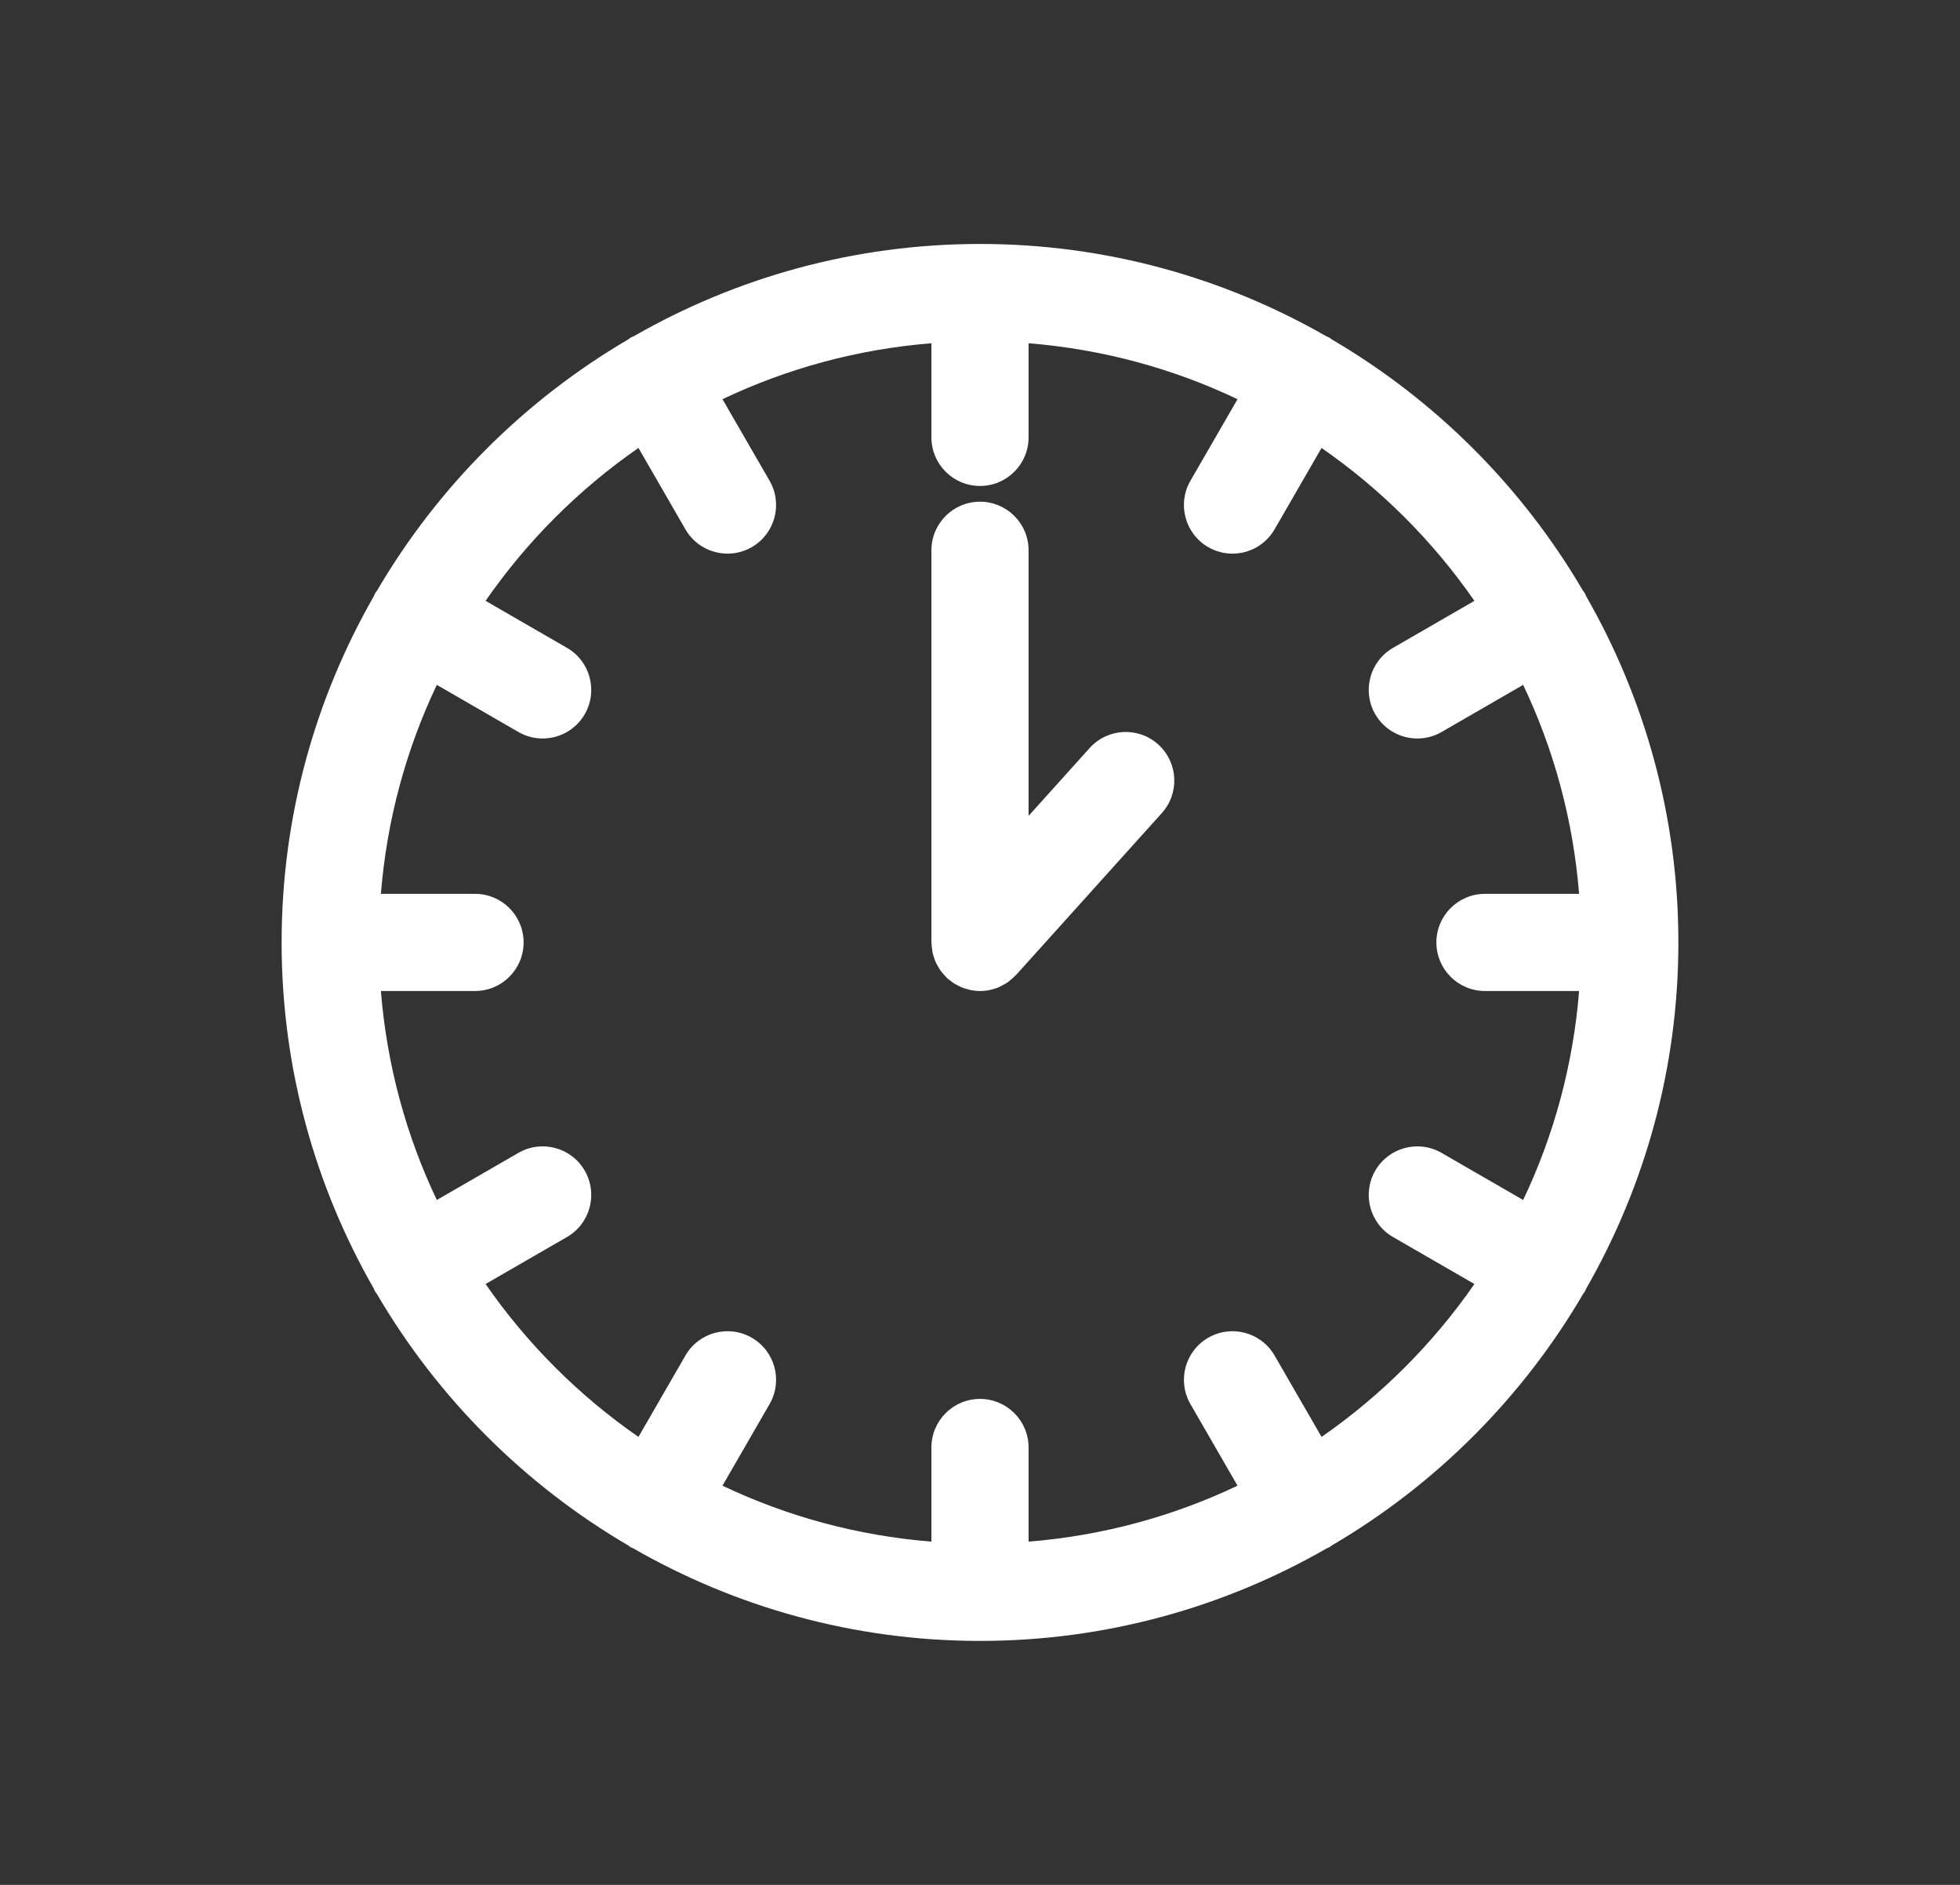 <?xml version="1.0" encoding="utf-8"?>
<!-- Generator: Adobe Illustrator 16.0.0, SVG Export Plug-In . SVG Version: 6.00 Build 0)  -->
<!DOCTYPE svg PUBLIC "-//W3C//DTD SVG 1.1//EN" "http://www.w3.org/Graphics/SVG/1.1/DTD/svg11.dtd">
<svg version="1.1" id="Warstwa_1" xmlns="http://www.w3.org/2000/svg" xmlns:xlink="http://www.w3.org/1999/xlink" x="0px" y="0px"
	 width="500px" height="480.769px" viewBox="0 0 500 480.769" enable-background="new 0 0 500 480.769" xml:space="preserve">
<rect x="0" y="0" width="500" height="480.769" fill="#333333" stroke="none"/>
<g>
	<path fill="#FFFFFF" d="M404.648,328.663c14.926-26.048,23.51-56.173,23.51-88.281c0-32.11-8.584-62.229-23.505-88.276
		c-0.128-0.265-0.214-0.545-0.365-0.802c-0.145-0.259-0.339-0.463-0.505-0.7c-15.49-26.435-37.584-48.529-64.02-64.014
		c-0.232-0.162-0.437-0.35-0.683-0.494c-0.259-0.151-0.528-0.227-0.792-0.355C312.242,70.81,282.112,62.226,250,62.226
		c-32.112,0-62.244,8.584-88.288,23.515c-0.263,0.123-0.538,0.204-0.794,0.355c-0.247,0.145-0.447,0.332-0.683,0.494
		c-26.437,15.484-48.535,37.579-64.025,64.014c-0.161,0.243-0.355,0.447-0.501,0.7c-0.151,0.257-0.235,0.537-0.364,0.802
		c-14.922,26.047-23.504,56.166-23.504,88.276c0,32.108,8.582,62.233,23.509,88.281c0.127,0.263,0.211,0.538,0.359,0.796
		c0.11,0.189,0.273,0.322,0.39,0.507c15.503,26.53,37.651,48.701,64.165,64.229c0.226,0.149,0.416,0.333,0.655,0.472
		c0.189,0.108,0.393,0.142,0.582,0.243c26.095,15,56.299,23.633,88.5,23.633c32.197,0,62.403-8.633,88.5-23.633
		c0.188-0.102,0.392-0.135,0.581-0.243c0.236-0.139,0.429-0.322,0.656-0.472c26.514-15.528,48.663-37.699,64.165-64.229
		c0.118-0.185,0.279-0.317,0.386-0.507C404.439,329.201,404.525,328.926,404.648,328.663z M337.133,366.506l-11.988-20.761
		c-3.426-5.927-10.999-7.96-16.926-4.533c-5.927,3.42-7.96,10.998-4.54,16.925l12.017,20.81
		c-16.384,7.799-34.369,12.747-53.304,14.27v-24.009c0-6.843-5.549-12.393-12.392-12.393c-6.844,0-12.393,5.55-12.393,12.393v24.009
		c-18.935-1.522-36.917-6.471-53.3-14.27l12.013-20.81c3.421-5.927,1.39-13.505-4.537-16.925c-5.925-3.427-13.503-1.394-16.93,4.533
		l-11.985,20.761c-15.224-10.552-28.447-23.772-38.996-38.999l20.761-11.983c5.927-3.42,7.957-10.998,4.537-16.927
		c-3.423-5.931-11.004-7.959-16.93-4.533l-20.806,12.01c-7.799-16.382-12.742-34.362-14.267-53.3h24.013
		c6.844,0,12.393-5.551,12.393-12.392c0-6.843-5.548-12.394-12.393-12.394H97.167c1.523-18.931,6.468-36.916,14.267-53.3
		l20.806,12.016c1.953,1.13,4.083,1.662,6.185,1.662c4.282,0,8.448-2.222,10.745-6.196c3.42-5.927,1.39-13.505-4.537-16.926
		l-20.761-11.988c10.549-15.221,23.774-28.447,38.998-38.999l11.983,20.761c2.298,3.975,6.463,6.195,10.745,6.195
		c2.103,0,4.232-0.532,6.185-1.661c5.927-3.421,7.958-10.999,4.537-16.927l-12.013-20.804c16.385-7.798,34.366-12.747,53.3-14.269
		v24.009c0,6.843,5.548,12.392,12.393,12.392c6.843,0,12.392-5.549,12.392-12.392V87.553c18.935,1.521,36.915,6.471,53.304,14.269
		l-12.017,20.804c-3.42,5.928-1.387,13.506,4.54,16.927c1.947,1.129,4.076,1.661,6.185,1.661c4.282,0,8.445-2.221,10.741-6.195
		l11.983-20.761c15.226,10.552,28.446,23.778,39,38.999l-20.763,11.988c-5.927,3.421-7.96,10.999-4.538,16.926
		c2.301,3.975,6.465,6.196,10.746,6.196c2.103,0,4.237-0.532,6.185-1.662l20.804-12.016c7.799,16.384,12.748,34.369,14.27,53.3
		h-24.014c-6.844,0-12.394,5.551-12.394,12.394c0,6.841,5.55,12.392,12.394,12.392h24.014c-1.521,18.938-6.471,36.918-14.27,53.3
		l-20.804-12.01c-5.926-3.426-13.5-1.397-16.931,4.533c-3.422,5.929-1.389,13.507,4.538,16.927l20.763,11.983
		C365.574,342.733,352.354,355.954,337.133,366.506z"/>
	<path fill="#FFFFFF" d="M277.966,190.803L262.392,208.1v-67.741c0-6.842-5.549-12.392-12.392-12.392
		c-6.844,0-12.393,5.55-12.393,12.392v100.023c0,0.106,0.029,0.204,0.033,0.312c0.01,0.451,0.076,0.893,0.135,1.339
		c0.048,0.371,0.079,0.736,0.163,1.099c0.092,0.402,0.233,0.789,0.367,1.183c0.124,0.37,0.23,0.746,0.39,1.097
		c0.162,0.36,0.37,0.699,0.568,1.05c0.201,0.354,0.39,0.709,0.624,1.043c0.208,0.301,0.462,0.569,0.702,0.855
		c0.294,0.344,0.583,0.693,0.913,1.005c0.076,0.07,0.13,0.156,0.207,0.226c0.224,0.205,0.479,0.345,0.714,0.527
		c0.298,0.237,0.589,0.474,0.908,0.678c0.376,0.247,0.77,0.441,1.165,0.635c0.301,0.15,0.589,0.312,0.901,0.441
		c0.462,0.183,0.938,0.313,1.415,0.436c0.28,0.076,0.544,0.178,0.831,0.23c0.78,0.151,1.564,0.237,2.356,0.237l0,0
		c0.003,0,0.003,0,0.003,0c0.862,0,1.704-0.091,2.517-0.259c0.048-0.01,0.094-0.031,0.142-0.043c0.77-0.173,1.519-0.402,2.228-0.709
		c0.248-0.104,0.469-0.258,0.71-0.383c0.5-0.259,1.001-0.51,1.461-0.827c0.255-0.178,0.485-0.403,0.73-0.603
		c0.414-0.339,0.826-0.685,1.191-1.07c0.073-0.076,0.159-0.131,0.229-0.204l37.173-41.286c4.578-5.088,4.169-12.925-0.919-17.501
		C290.383,185.301,282.541,185.715,277.966,190.803z"/>
</g>
</svg>
